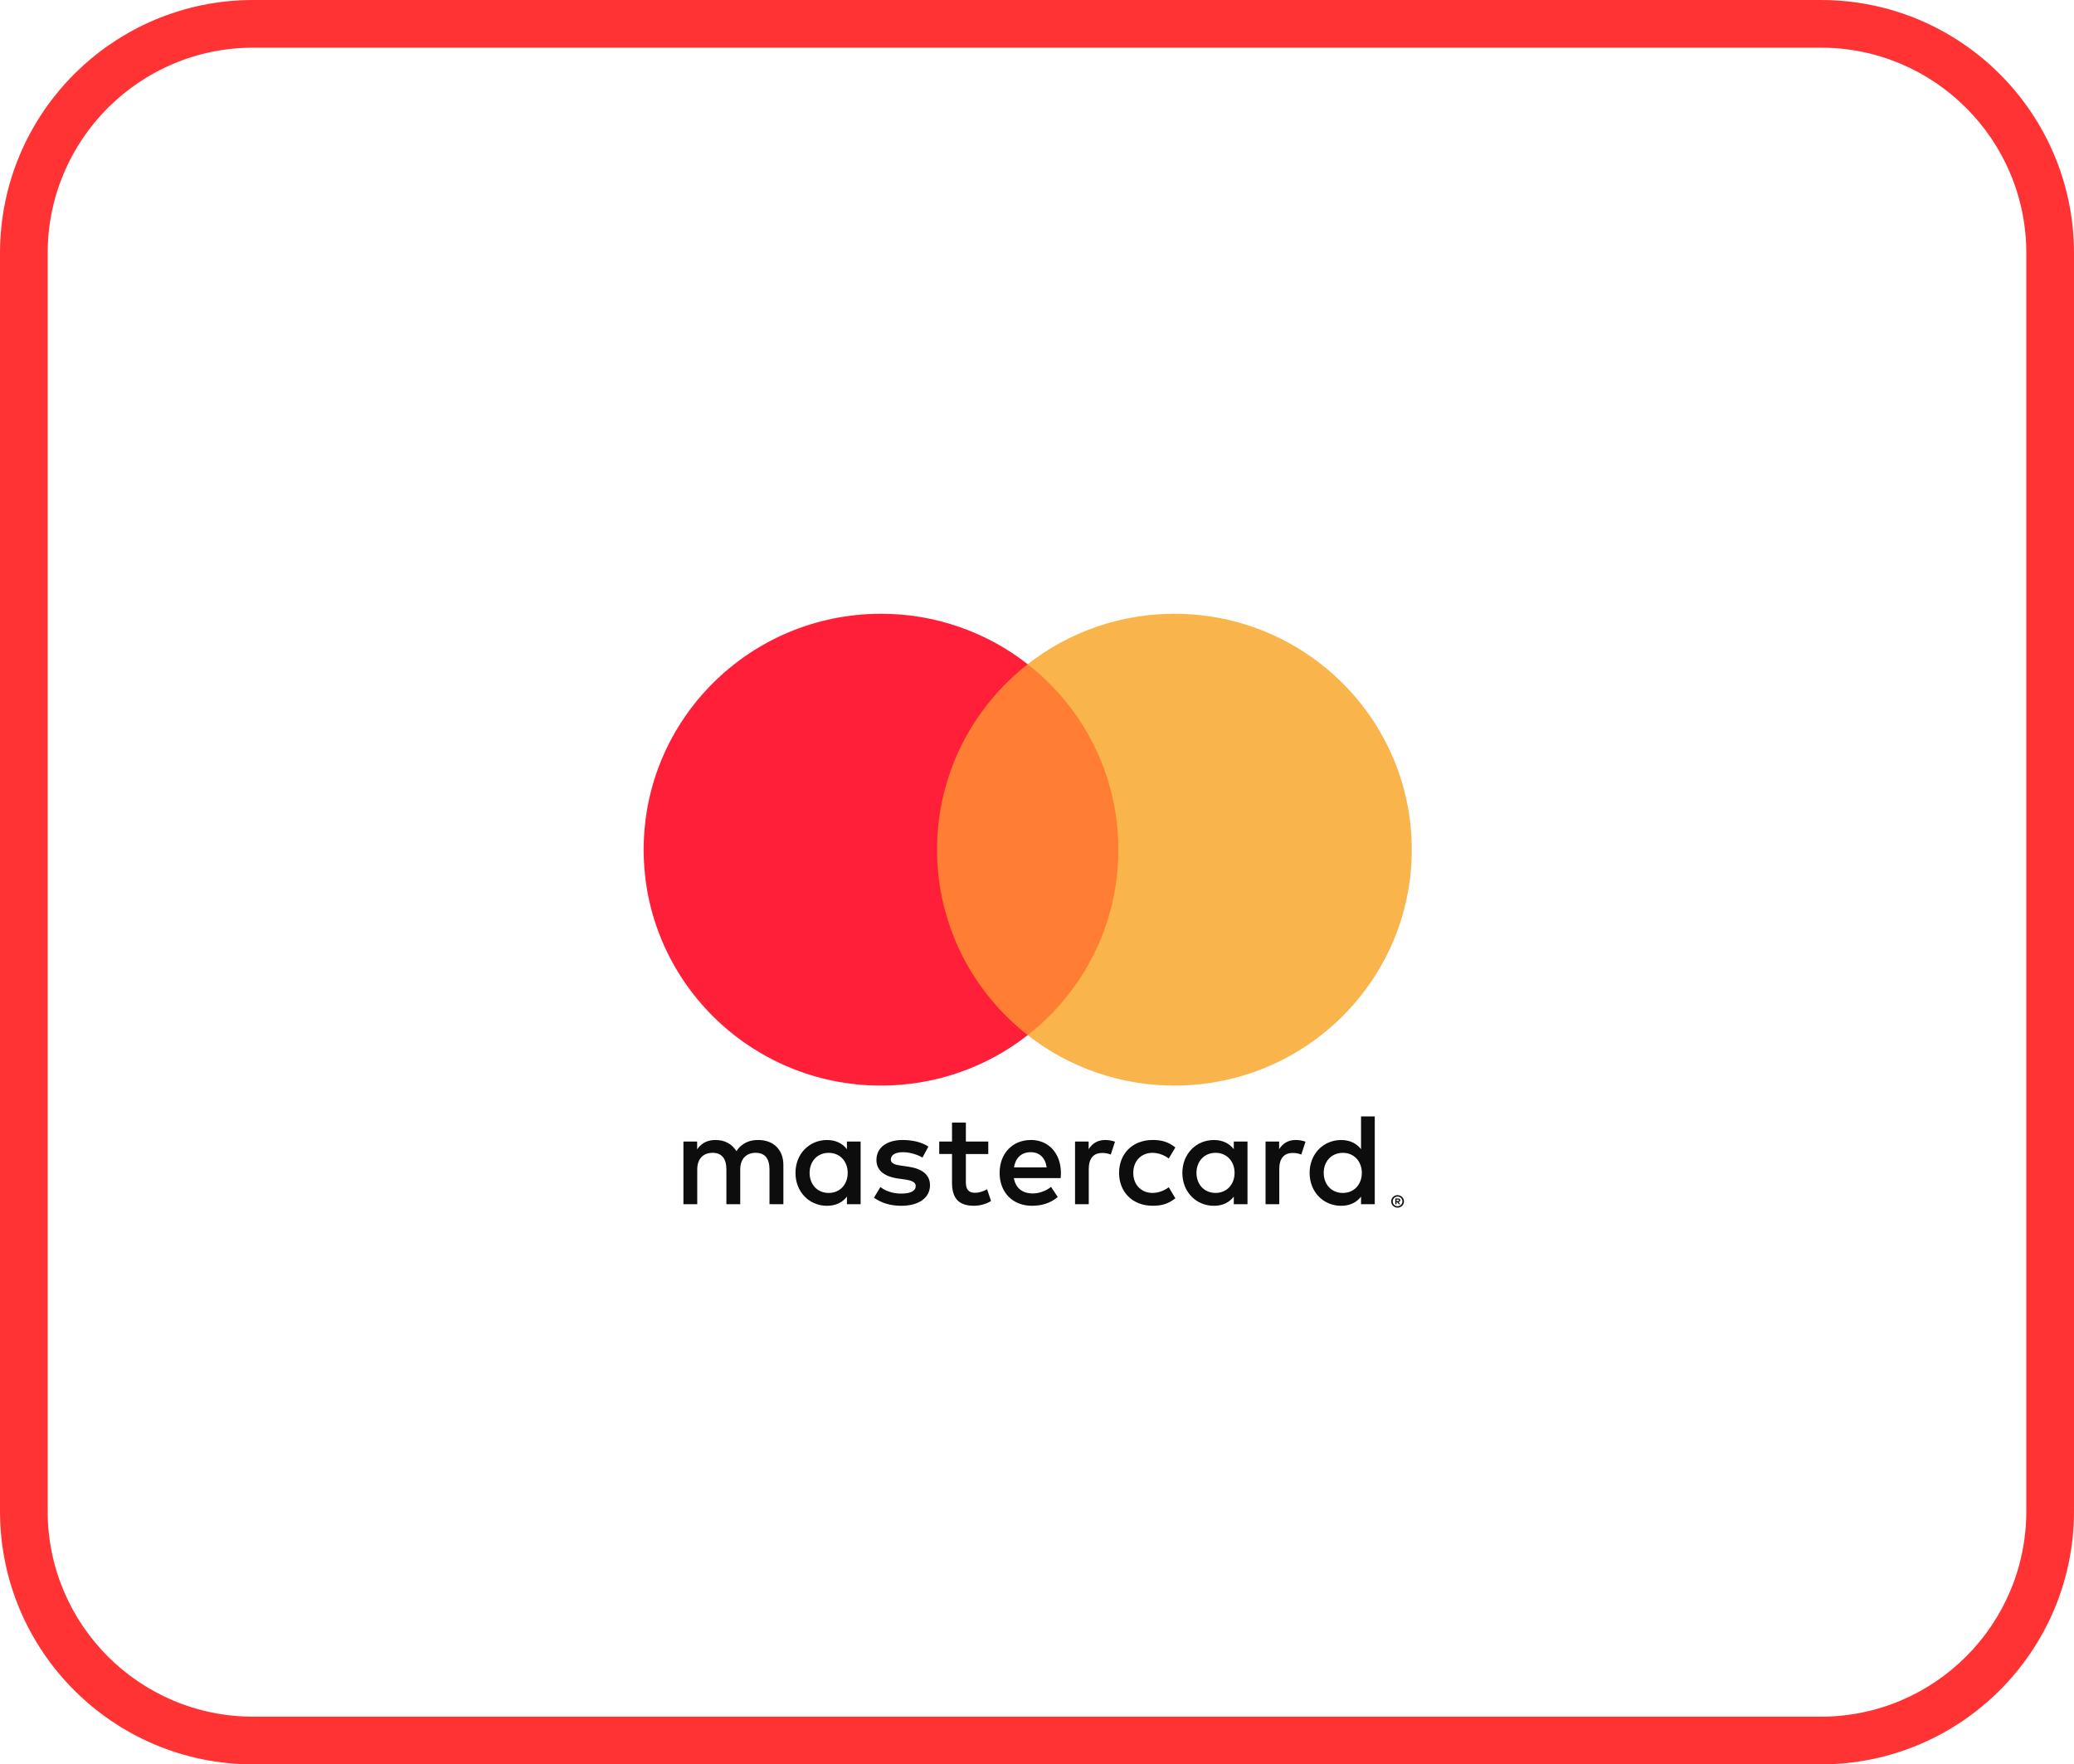 <svg width="174" height="148" viewBox="0 0 174 148" fill="none" xmlns="http://www.w3.org/2000/svg" xmlns:xlink="http://www.w3.org/1999/xlink">
<path d="M21.24,4L152.76,4L152.76,0L21.24,0L21.24,4ZM170,21.24L170,126.76L174,126.76L174,21.24L170,21.24ZM152.76,144L21.24,144L21.24,148L152.76,148L152.76,144ZM4,126.76L4,21.24L0,21.24L0,126.76L4,126.76ZM21.24,144C11.719,144 4,136.281 4,126.76L0,126.76C0,138.491 9.509,148 21.24,148L21.24,144ZM170,126.76C170,136.281 162.281,144 152.76,144L152.76,148C164.491,148 174,138.491 174,126.76L170,126.76ZM152.76,4C162.281,4 170,11.719 170,21.24L174,21.24C174,9.509 164.491,0 152.76,0L152.76,4ZM21.24,0C9.509,0 0,9.509 0,21.24L4,21.24C4,11.719 11.719,4 21.24,4L21.24,0Z" fill="#FF3333"/>
<path d="M117.164,100.621L117.164,100.749L117.284,100.749C117.306,100.749 117.329,100.743 117.348,100.732C117.356,100.727 117.362,100.719 117.367,100.711C117.371,100.702 117.373,100.693 117.372,100.683C117.373,100.674 117.371,100.665 117.367,100.656C117.362,100.648 117.356,100.641 117.348,100.636C117.329,100.624 117.306,100.618 117.284,100.619L117.164,100.621ZM117.285,100.53C117.337,100.527 117.388,100.542 117.429,100.572C117.446,100.585 117.459,100.603 117.468,100.622C117.477,100.642 117.481,100.663 117.48,100.685C117.481,100.703 117.478,100.722 117.471,100.739C117.464,100.756 117.453,100.772 117.439,100.784C117.407,100.812 117.367,100.829 117.324,100.832L117.485,101.015L117.361,101.015L117.213,100.833L117.165,100.833L117.165,101.015L117.061,101.015L117.061,100.53L117.285,100.53ZM117.253,101.182C117.307,101.182 117.361,101.171 117.411,101.15C117.459,101.129 117.503,101.1 117.54,101.063C117.577,101.026 117.607,100.983 117.627,100.935C117.67,100.833 117.67,100.719 117.627,100.618C117.606,100.57 117.577,100.527 117.54,100.49C117.503,100.453 117.459,100.424 117.411,100.403C117.361,100.383 117.307,100.373 117.253,100.373C117.198,100.373 117.143,100.383 117.092,100.403C117.043,100.423 116.998,100.453 116.96,100.49C116.903,100.548 116.864,100.621 116.849,100.701C116.834,100.781 116.843,100.863 116.874,100.938C116.894,100.986 116.923,101.03 116.96,101.066C116.998,101.103 117.043,101.133 117.092,101.153C117.143,101.174 117.198,101.185 117.253,101.185L117.253,101.182ZM117.253,100.257C117.394,100.256 117.53,100.312 117.631,100.41C117.68,100.458 117.719,100.514 117.745,100.576C117.773,100.64 117.787,100.709 117.787,100.779C117.787,100.848 117.773,100.917 117.745,100.981C117.718,101.043 117.68,101.1 117.631,101.147C117.582,101.195 117.524,101.232 117.462,101.259C117.396,101.287 117.325,101.302 117.253,101.301C117.18,101.302 117.108,101.287 117.042,101.259C116.978,101.233 116.92,101.195 116.87,101.147C116.822,101.098 116.784,101.04 116.758,100.976C116.73,100.912 116.716,100.843 116.716,100.773C116.716,100.704 116.73,100.635 116.758,100.571C116.785,100.509 116.823,100.452 116.872,100.405C116.921,100.356 116.979,100.318 117.043,100.293C117.11,100.265 117.182,100.251 117.254,100.251L117.253,100.257ZM67.922,98.386C67.922,97.463 68.531,96.704 69.526,96.704C70.478,96.704 71.119,97.43 71.119,98.386C71.119,99.342 70.478,100.068 69.526,100.068C68.531,100.068 67.922,99.31 67.922,98.386ZM72.203,98.386L72.203,95.758L71.054,95.758L71.054,96.398C70.689,95.925 70.136,95.628 69.383,95.628C67.901,95.628 66.738,96.783 66.738,98.387C66.738,99.992 67.901,101.146 69.383,101.146C70.135,101.146 70.689,100.849 71.054,100.377L71.054,101.015L72.202,101.015L72.203,98.386ZM111.054,98.386C111.054,97.463 111.663,96.704 112.659,96.704C113.611,96.704 114.252,97.43 114.252,98.386C114.252,99.342 113.611,100.068 112.659,100.068C111.664,100.068 111.054,99.31 111.054,98.386ZM115.337,98.386L115.337,93.648L114.186,93.648L114.186,96.398C113.821,95.925 113.268,95.628 112.516,95.628C111.034,95.628 109.871,96.783 109.871,98.387C109.871,99.992 111.033,101.146 112.516,101.146C113.268,101.146 113.821,100.849 114.186,100.377L114.186,101.015L115.337,101.015L115.337,98.386ZM86.474,96.65C87.215,96.65 87.691,97.111 87.812,97.924L85.069,97.924C85.192,97.166 85.655,96.65 86.474,96.65ZM86.497,95.625C84.948,95.625 83.864,96.746 83.864,98.385C83.864,100.055 84.991,101.144 86.574,101.144C87.371,101.144 88.1,100.946 88.742,100.407L88.178,99.561C87.735,99.913 87.171,100.11 86.64,100.11C85.899,100.11 85.225,99.769 85.059,98.823L88.985,98.823C88.996,98.681 89.008,98.538 89.008,98.384C88.996,96.746 87.977,95.625 86.497,95.625ZM100.379,98.384C100.379,97.461 100.988,96.702 101.983,96.702C102.934,96.702 103.576,97.428 103.576,98.384C103.576,99.34 102.934,100.066 101.983,100.066C100.988,100.066 100.379,99.308 100.379,98.384ZM104.66,98.384L104.66,95.758L103.51,95.758L103.51,96.398C103.144,95.925 102.593,95.628 101.84,95.628C100.358,95.628 99.195,96.783 99.195,98.387C99.195,99.992 100.358,101.146 101.84,101.146C102.593,101.146 103.144,100.849 103.51,100.377L103.51,101.015L104.66,101.015L104.66,98.384ZM93.886,98.384C93.886,99.978 95.002,101.143 96.707,101.143C97.503,101.143 98.034,100.967 98.607,100.517L98.055,99.593C97.623,99.902 97.17,100.066 96.67,100.066C95.752,100.055 95.077,99.396 95.077,98.384C95.077,97.373 95.752,96.714 96.67,96.702C97.169,96.702 97.622,96.867 98.055,97.175L98.607,96.252C98.033,95.801 97.502,95.625 96.707,95.625C95.002,95.625 93.886,96.79 93.886,98.384ZM108.709,95.625C108.045,95.625 107.613,95.933 107.315,96.395L107.315,95.758L106.175,95.758L106.175,101.012L107.326,101.012L107.326,98.067C107.326,97.197 107.702,96.714 108.454,96.714C108.7,96.711 108.944,96.756 109.173,96.846L109.527,95.77C109.273,95.67 108.942,95.625 108.709,95.625ZM77.888,96.176C77.335,95.813 76.573,95.626 75.732,95.626C74.392,95.626 73.53,96.264 73.53,97.308C73.53,98.165 74.172,98.693 75.354,98.858L75.897,98.935C76.528,99.023 76.826,99.188 76.826,99.484C76.826,99.891 76.407,100.122 75.62,100.122C74.824,100.122 74.249,99.87 73.862,99.573L73.321,100.464C73.952,100.925 74.748,101.146 75.611,101.146C77.138,101.146 78.023,100.431 78.023,99.431C78.023,98.507 77.326,98.024 76.175,97.859L75.633,97.781C75.136,97.717 74.737,97.618 74.737,97.265C74.737,96.881 75.113,96.65 75.744,96.65C76.419,96.65 77.072,96.903 77.392,97.101L77.89,96.177L77.888,96.176ZM92.724,95.627C92.061,95.627 91.629,95.935 91.332,96.397L91.332,95.758L90.192,95.758L90.192,101.012L91.342,101.012L91.342,98.067C91.342,97.197 91.718,96.714 92.469,96.714C92.716,96.711 92.96,96.756 93.189,96.846L93.543,95.77C93.288,95.67 92.957,95.627 92.724,95.627ZM82.912,95.758L81.032,95.758L81.032,94.164L79.87,94.164L79.87,95.758L78.797,95.758L78.797,96.802L79.87,96.802L79.87,99.199C79.87,100.418 80.346,101.144 81.706,101.144C82.205,101.144 82.78,100.99 83.145,100.738L82.812,99.759C82.469,99.957 82.093,100.056 81.794,100.056C81.22,100.056 81.032,99.704 81.032,99.177L81.032,96.803L82.912,96.803L82.912,95.758ZM65.722,101.013L65.722,97.716C65.722,96.474 64.925,95.639 63.641,95.627C62.966,95.616 62.27,95.825 61.783,96.562C61.418,95.98 60.843,95.627 60.035,95.627C59.471,95.627 58.919,95.792 58.487,96.408L58.487,95.758L57.336,95.758L57.336,101.012L58.496,101.012L58.496,98.099C58.496,97.187 59.005,96.702 59.791,96.702C60.554,96.702 60.941,97.197 60.941,98.087L60.941,101.011L62.103,101.011L62.103,98.098C62.103,97.186 62.634,96.701 63.397,96.701C64.182,96.701 64.557,97.196 64.557,98.087L64.557,101.01L65.722,101.013Z" fill="#0D0D0D"/>
<rect  x="77.51" y="55.716" width="17.425" height="31.115" fill="#FF7E33"/>
<path d="M78.614,71.274C78.614,64.962 81.588,59.34 86.219,55.716C82.714,52.969 78.377,51.479 73.913,51.485C62.915,51.485 54,60.345 54,71.274C54,82.203 62.915,91.062 73.913,91.062C78.378,91.069 82.714,89.578 86.22,86.831C81.589,83.209 78.614,77.586 78.614,71.274Z" fill="#FF1F39"/>
<path d="M118.442,71.274C118.442,82.203 109.527,91.063 98.529,91.063C94.064,91.069 89.727,89.578 86.221,86.832C90.853,83.208 93.828,77.586 93.828,71.274C93.828,64.962 90.853,59.34 86.221,55.717C89.727,52.97 94.064,51.479 98.529,51.486C109.527,51.486 118.442,60.345 118.442,71.274Z" fill="#F9B44C"/>
</svg>
